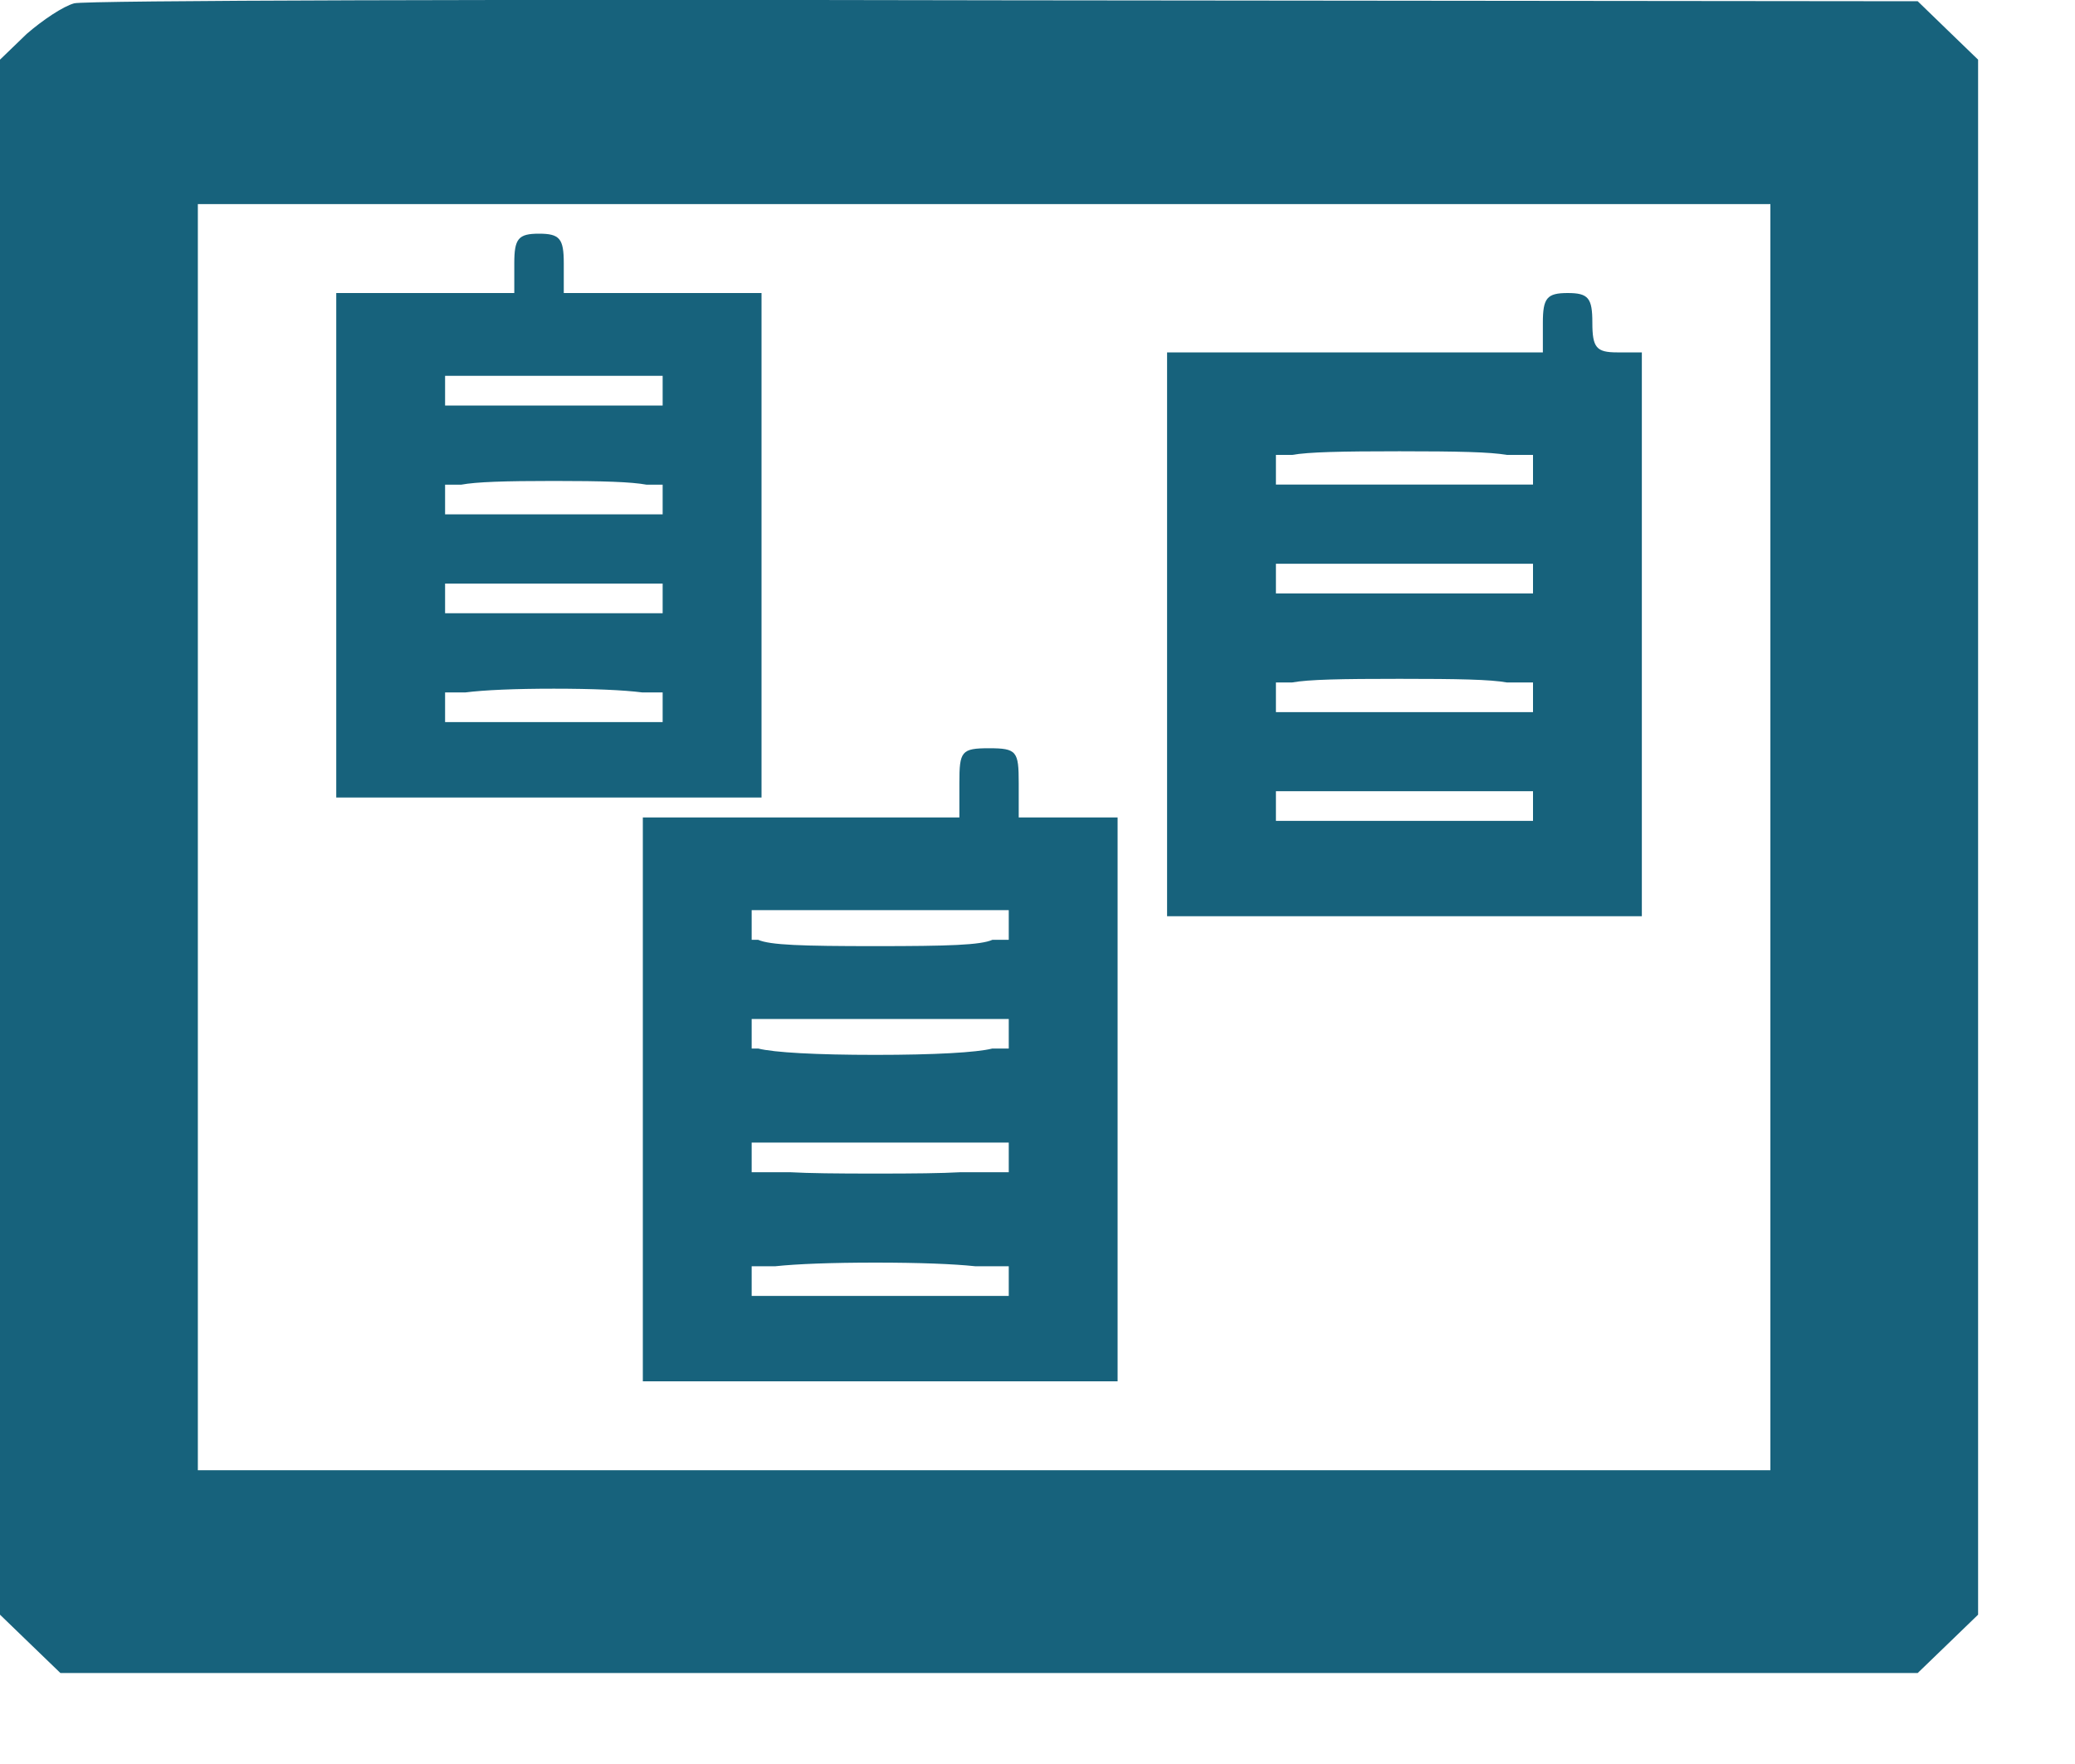<svg width="20" height="17" viewBox="0 0 20 17" fill="none" xmlns="http://www.w3.org/2000/svg">
<path d="M0.715 0.032C0.61 0.06 0.41 0.194 0.257 0.327L0 0.575V8.068V15.561L0.296 15.847L0.582 16.123H9.533H18.484L18.77 15.847L19.066 15.561V8.068V0.575L18.77 0.289L18.484 0.012L9.695 0.003C4.862 -0.007 0.82 0.003 0.715 0.032ZM17.064 8.068V14.169H9.485H1.907V8.068V1.967H9.485H17.064V8.068Z" fill="#17627C"/>
<path fill-rule="evenodd" clip-rule="evenodd" d="M4.957 2.824V2.538C4.957 2.3 4.995 2.252 5.195 2.252C5.396 2.252 5.434 2.3 5.434 2.538V2.824H6.387H7.34V5.255V7.686H5.291H3.241V5.255V2.824H4.099H4.957ZM6.387 3.779C6.387 3.778 6.387 3.778 6.387 3.777C6.387 3.777 6.387 3.776 6.387 3.776V3.622H4.29V3.908H6.387V3.779ZM6.387 4.782C6.387 4.781 6.387 4.78 6.387 4.778C6.387 4.777 6.387 4.775 6.387 4.774V4.671H6.232C6.086 4.644 5.816 4.635 5.338 4.635C4.86 4.635 4.591 4.644 4.445 4.671H4.29V4.957H6.387V4.782ZM6.387 5.781C6.387 5.78 6.387 5.78 6.387 5.779C6.387 5.779 6.387 5.778 6.387 5.778V5.624H4.29V5.91H6.387V5.781ZM6.387 6.734C6.387 6.733 6.387 6.733 6.387 6.732C6.387 6.732 6.387 6.731 6.387 6.731V6.673H6.19C6.01 6.65 5.714 6.637 5.338 6.637C4.963 6.637 4.667 6.65 4.486 6.673H4.29V6.959H6.387V6.734Z" fill="#17627C"/>
<path fill-rule="evenodd" clip-rule="evenodd" d="M14.871 3.396V3.11C14.871 2.872 14.91 2.824 15.11 2.824C15.31 2.824 15.348 2.872 15.348 3.11C15.348 3.349 15.386 3.396 15.586 3.396H15.825V6.113V8.83H13.537H11.249V6.113V3.396H13.06H14.871ZM12.454 4.384C12.614 4.356 12.923 4.349 13.489 4.349C14.056 4.349 14.364 4.356 14.524 4.384H14.776V4.67H12.298V4.384H12.454ZM12.454 6.577C12.614 6.548 12.923 6.542 13.489 6.542C14.056 6.542 14.364 6.548 14.524 6.577H14.776V6.863H12.298V6.577H12.454ZM14.776 5.433H12.298V5.719H14.776V5.433ZM14.776 7.625H12.298V7.911H14.776V7.625Z" fill="#17627C"/>
<path fill-rule="evenodd" clip-rule="evenodd" d="M9.247 7.878V7.545C9.247 7.24 9.266 7.211 9.533 7.211C9.8 7.211 9.819 7.24 9.819 7.545V7.878H10.295H10.772V10.595V13.312H8.484H6.196V10.595V7.878H7.722H9.247ZM7.307 9.057H7.245V8.771H9.723V9.057H9.566C9.45 9.108 9.146 9.118 8.437 9.118C7.728 9.118 7.423 9.108 7.307 9.057ZM7.309 10.105H7.245V9.82H9.723V10.105H9.564C9.414 10.143 9.009 10.166 8.437 10.166C7.864 10.166 7.459 10.143 7.309 10.105ZM7.617 11.297H7.245V11.011H9.723V11.297H9.256C9.076 11.307 8.813 11.31 8.437 11.31C8.06 11.31 7.797 11.307 7.617 11.297ZM7.474 12.203C7.679 12.181 8.011 12.168 8.437 12.168C8.862 12.168 9.194 12.181 9.399 12.203H9.723V12.489H7.245V12.203H7.474Z" fill="#17627C"/>
</svg>
